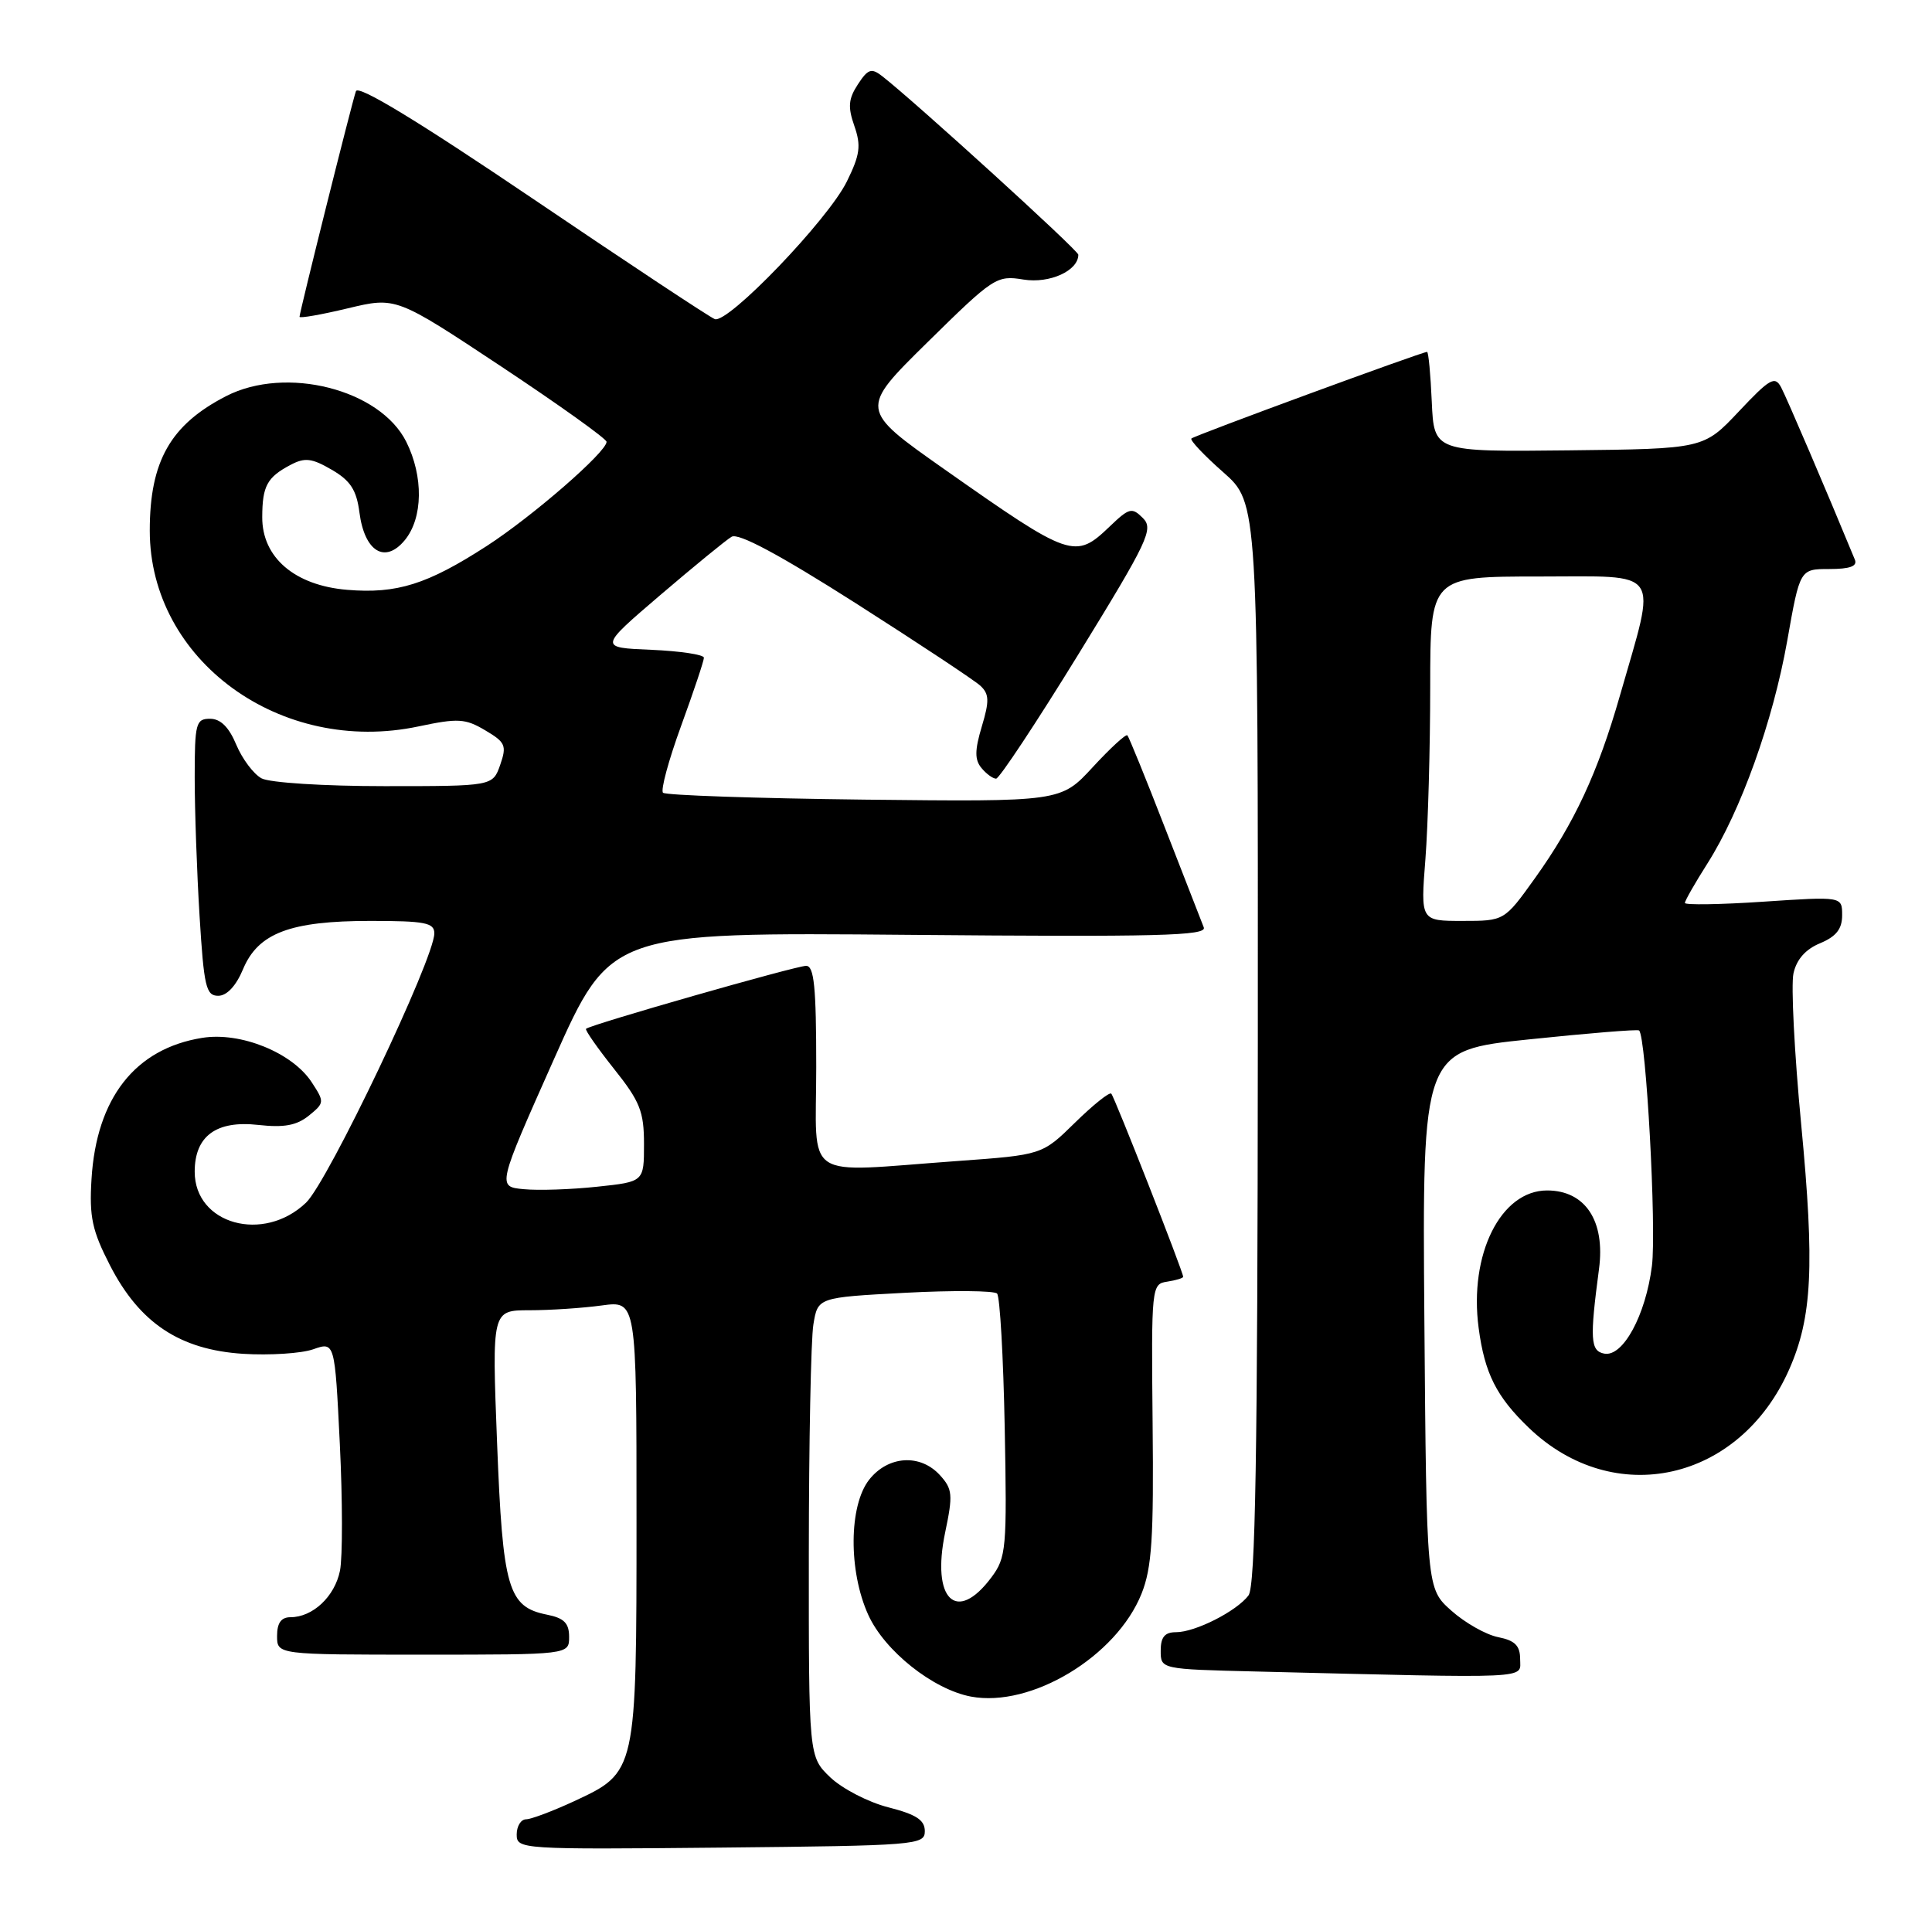<?xml version="1.0" encoding="UTF-8" standalone="no"?>
<!DOCTYPE svg PUBLIC "-//W3C//DTD SVG 1.1//EN" "http://www.w3.org/Graphics/SVG/1.1/DTD/svg11.dtd" >
<svg xmlns="http://www.w3.org/2000/svg" xmlns:xlink="http://www.w3.org/1999/xlink" version="1.1" viewBox="0 0 258 256">
 <g >
 <path fill="currentColor"
d=" M 123.50 244.57 C 123.50 243.09 122.35 242.34 118.63 241.39 C 115.95 240.71 112.47 238.90 110.88 237.39 C 108.00 234.63 108.00 234.63 108.01 207.56 C 108.02 192.68 108.29 178.88 108.62 176.90 C 109.21 173.29 109.21 173.29 120.83 172.67 C 127.22 172.33 132.76 172.38 133.15 172.77 C 133.53 173.17 133.99 181.23 134.17 190.68 C 134.48 206.86 134.38 208.02 132.39 210.68 C 127.72 216.94 124.34 213.64 126.22 204.66 C 127.27 199.66 127.20 198.88 125.54 197.05 C 122.91 194.14 118.61 194.41 116.07 197.63 C 113.35 201.10 113.29 209.84 115.95 215.69 C 118.14 220.51 124.59 225.64 129.66 226.60 C 137.70 228.11 149.09 221.24 152.44 212.86 C 153.82 209.41 154.08 205.44 153.92 190.09 C 153.74 171.82 153.78 171.49 155.87 171.18 C 157.04 171.00 158.00 170.71 158.00 170.53 C 158.00 169.86 148.83 146.50 148.40 146.07 C 148.16 145.82 145.98 147.57 143.56 149.94 C 139.17 154.25 139.17 154.25 127.83 155.07 C 106.85 156.58 109.00 158.01 109.00 142.50 C 109.00 131.84 108.72 129.00 107.65 129.00 C 106.29 129.00 78.80 136.86 78.26 137.41 C 78.10 137.57 79.78 139.97 81.98 142.74 C 85.47 147.12 86.00 148.45 86.00 152.81 C 86.00 157.84 86.00 157.84 79.75 158.50 C 76.31 158.87 71.90 159.02 69.95 158.83 C 66.39 158.50 66.39 158.50 73.96 141.50 C 81.53 124.51 81.53 124.51 121.41 124.86 C 154.69 125.15 161.21 124.99 160.75 123.86 C 160.45 123.11 158.12 117.12 155.56 110.54 C 153.01 103.96 150.75 98.42 150.55 98.21 C 150.35 98.01 148.26 99.93 145.92 102.47 C 141.66 107.09 141.66 107.09 115.41 106.80 C 100.98 106.63 88.88 106.22 88.54 105.88 C 88.20 105.54 89.29 101.52 90.96 96.94 C 92.63 92.36 94.00 88.27 94.00 87.85 C 94.00 87.43 90.84 86.96 86.98 86.79 C 79.97 86.50 79.97 86.50 88.15 79.50 C 92.66 75.65 96.95 72.13 97.70 71.69 C 98.60 71.14 104.10 74.09 114.28 80.57 C 122.65 85.91 130.14 90.87 130.92 91.59 C 132.10 92.69 132.14 93.61 131.11 97.03 C 130.16 100.21 130.15 101.47 131.06 102.57 C 131.71 103.36 132.59 104.00 133.02 104.00 C 133.44 104.00 138.39 96.53 144.01 87.39 C 153.35 72.20 154.08 70.65 152.62 69.19 C 151.16 67.73 150.79 67.83 148.21 70.30 C 143.57 74.75 143.00 74.55 126.12 62.68 C 114.75 54.68 114.75 54.68 123.86 45.71 C 132.70 37.01 133.09 36.75 136.69 37.34 C 140.17 37.90 144.00 36.16 144.00 34.02 C 144.00 33.44 122.36 13.74 117.82 10.18 C 116.37 9.05 115.91 9.20 114.56 11.27 C 113.30 13.20 113.20 14.28 114.09 16.82 C 115.01 19.46 114.85 20.67 113.09 24.24 C 110.58 29.35 97.19 43.29 95.45 42.62 C 94.77 42.36 83.81 35.11 71.10 26.50 C 55.78 16.14 47.83 11.31 47.53 12.18 C 46.99 13.72 40.00 41.70 40.00 42.31 C 40.00 42.54 42.90 42.03 46.45 41.18 C 52.89 39.64 52.89 39.64 66.95 48.96 C 74.68 54.09 81.00 58.61 81.00 59.01 C 81.00 60.37 71.11 68.97 64.99 72.93 C 57.05 78.06 53.00 79.33 46.37 78.78 C 39.36 78.20 34.99 74.46 35.02 69.06 C 35.03 64.91 35.67 63.74 38.80 62.09 C 40.71 61.08 41.64 61.19 44.30 62.74 C 46.80 64.19 47.61 65.44 48.00 68.45 C 48.68 73.68 51.42 75.35 54.06 72.14 C 56.49 69.18 56.57 63.64 54.25 59.00 C 50.75 52.00 38.19 48.81 30.21 52.90 C 22.77 56.72 20.00 61.59 20.00 70.87 C 20.00 88.19 37.48 100.93 55.90 97.02 C 61.16 95.91 62.13 95.96 64.79 97.54 C 67.50 99.14 67.69 99.58 66.80 102.15 C 65.80 105.00 65.80 105.00 51.34 105.00 C 43.27 105.00 36.01 104.54 34.93 103.96 C 33.87 103.39 32.35 101.37 31.55 99.46 C 30.57 97.11 29.45 96.00 28.05 96.00 C 26.16 96.00 26.00 96.60 26.00 103.84 C 26.00 108.16 26.29 116.48 26.65 122.34 C 27.23 131.78 27.51 133.00 29.14 133.00 C 30.29 133.00 31.52 131.69 32.45 129.46 C 34.47 124.62 38.74 123.00 49.47 123.00 C 56.76 123.00 58.00 123.24 58.00 124.66 C 58.00 128.03 43.82 157.80 40.87 160.63 C 35.19 166.07 26.00 163.52 26.00 156.50 C 26.00 151.73 28.88 149.61 34.51 150.25 C 37.93 150.63 39.61 150.32 41.24 149.01 C 43.34 147.30 43.35 147.19 41.62 144.54 C 39.03 140.59 32.13 137.79 27.00 138.62 C 18.05 140.05 12.87 146.66 12.22 157.50 C 11.91 162.55 12.31 164.37 14.68 168.99 C 18.64 176.71 24.01 180.28 32.48 180.82 C 36.01 181.04 40.22 180.77 41.81 180.22 C 44.71 179.20 44.71 179.20 45.38 192.85 C 45.75 200.36 45.76 207.98 45.40 209.79 C 44.70 213.24 41.77 216.00 38.78 216.00 C 37.55 216.00 37.00 216.77 37.00 218.50 C 37.00 221.00 37.00 221.00 56.50 221.00 C 76.00 221.00 76.00 221.00 76.00 218.62 C 76.00 216.79 75.32 216.11 73.05 215.66 C 67.84 214.62 67.14 212.22 66.38 192.73 C 65.69 175.00 65.69 175.00 70.71 175.00 C 73.46 175.00 77.81 174.71 80.36 174.36 C 85.00 173.73 85.00 173.73 85.00 202.91 C 85.00 236.75 85.01 236.69 76.68 240.57 C 73.83 241.89 70.94 242.98 70.25 242.99 C 69.56 243.00 69.00 243.91 69.00 245.02 C 69.00 246.99 69.51 247.03 96.25 246.77 C 122.43 246.51 123.50 246.42 123.50 244.57 Z  M 203.00 221.62 C 203.00 219.80 202.32 219.11 200.06 218.66 C 198.44 218.34 195.62 216.74 193.81 215.12 C 190.50 212.17 190.50 212.17 190.21 176.23 C 189.93 140.30 189.93 140.30 204.21 138.82 C 212.07 138.00 218.67 137.46 218.88 137.63 C 219.82 138.36 221.22 164.08 220.60 169.07 C 219.77 175.67 216.72 181.29 214.22 180.79 C 212.38 180.43 212.29 178.86 213.53 169.50 C 214.39 163.07 211.70 159.00 206.60 159.00 C 200.40 159.00 196.15 167.54 197.46 177.38 C 198.26 183.42 199.83 186.54 204.16 190.70 C 215.55 201.62 232.30 197.88 238.92 182.92 C 242.00 175.95 242.34 169.11 240.53 150.17 C 239.62 140.63 239.16 131.57 239.50 130.01 C 239.91 128.15 241.11 126.78 243.06 125.98 C 245.21 125.08 246.00 124.08 246.00 122.24 C 246.00 119.73 246.00 119.73 235.50 120.43 C 229.72 120.82 225.00 120.89 225.00 120.60 C 225.00 120.31 226.35 117.94 228.01 115.33 C 232.49 108.26 236.76 96.34 238.67 85.57 C 240.36 76.00 240.36 76.00 244.29 76.00 C 247.04 76.00 248.06 75.63 247.70 74.75 C 243.87 65.45 238.59 53.12 237.85 51.73 C 237.02 50.17 236.34 50.56 232.20 54.96 C 227.50 59.95 227.50 59.95 209.50 60.15 C 191.50 60.35 191.50 60.35 191.20 53.67 C 191.04 50.00 190.76 47.00 190.57 47.00 C 189.89 47.00 159.50 58.17 159.10 58.57 C 158.88 58.79 160.79 60.82 163.35 63.07 C 168.00 67.17 168.00 67.17 167.97 139.33 C 167.94 194.48 167.65 211.88 166.72 213.10 C 165.10 215.22 159.61 218.00 157.05 218.00 C 155.54 218.00 155.00 218.65 155.00 220.47 C 155.00 222.94 155.00 222.94 167.75 223.25 C 205.17 224.17 203.00 224.27 203.00 221.62 Z  M 190.35 114.75 C 190.70 110.21 190.99 99.86 190.99 91.75 C 191.00 77.00 191.00 77.00 205.55 77.00 C 222.15 77.00 221.26 75.69 216.33 92.89 C 213.37 103.22 210.25 109.93 204.96 117.32 C 200.89 123.00 200.89 123.00 195.30 123.00 C 189.70 123.00 189.70 123.00 190.35 114.75 Z "/>
</g>
</svg>